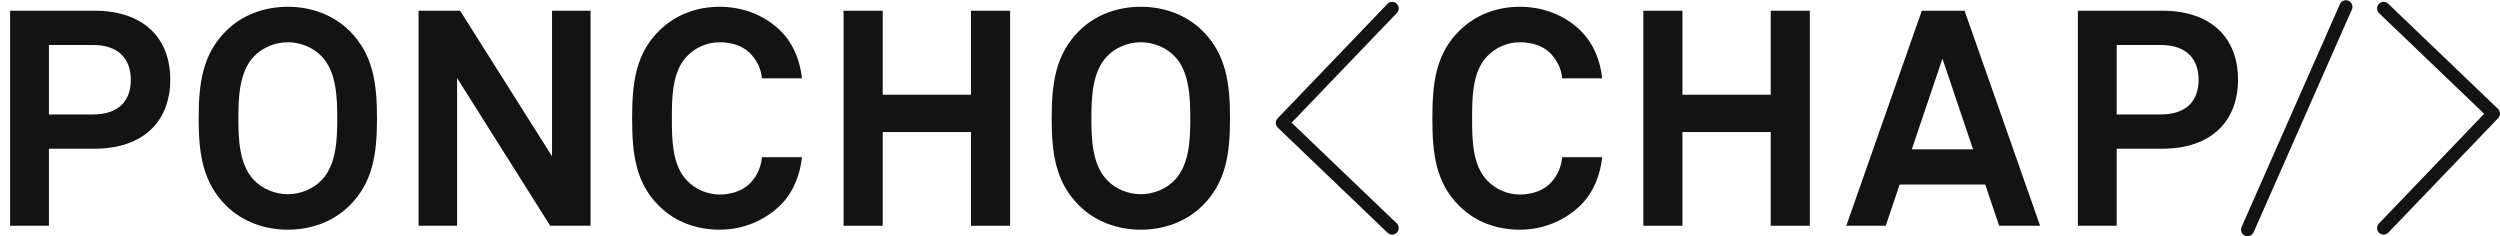 <?xml version="1.0" encoding="utf-8" standalone="no"?>
<!DOCTYPE svg PUBLIC "-//W3C//DTD SVG 1.1//EN" "http://www.w3.org/Graphics/SVG/1.1/DTD/svg11.dtd">
<svg xmlns="http://www.w3.org/2000/svg" xmlns:xl="http://www.w3.org/1999/xlink" version="1.1" viewBox="0 28 148 14" width="148pt" height="14pt" xmlns:dc="http://purl.org/dc/elements/1.1/"><defs/><g stroke="none" stroke-opacity="1" stroke-dasharray="none" fill="none" fill-opacity="1"><title>Canvas 1</title><g><title>Layer 1</title><path d="M 5.5 30.663 L 2.896 30.663 L 2.896 34.775 L 5.5 34.775 C 7.044 34.775 7.745 33.949 7.745 32.728 C 7.745 31.507 7.044 30.663 5.5 30.663 M 5.59 36.804 L 2.896 36.804 L 2.896 41.364 L .598 41.364 L .598 28.634 L 5.59 28.634 C 8.517 28.634 10.079 30.268 10.079 32.71 C 10.079 35.152 8.517 36.804 5.59 36.804" fill="#141313"/><path d="M 19.05 31.345 C 18.547 30.806 17.775 30.502 17.039 30.502 C 16.303 30.502 15.531 30.806 15.028 31.345 C 14.148 32.261 14.112 33.841 14.112 35.008 C 14.112 36.175 14.148 37.737 15.028 38.652 C 15.531 39.192 16.303 39.497 17.039 39.497 C 17.775 39.497 18.547 39.192 19.05 38.652 C 19.93 37.737 19.966 36.175 19.966 35.008 C 19.966 33.841 19.93 32.261 19.05 31.345 M 20.702 40.161 C 19.732 41.13 18.404 41.598 17.039 41.598 C 15.675 41.598 14.346 41.13 13.376 40.161 C 11.993 38.778 11.761 37.09 11.761 35.008 C 11.761 32.925 11.993 31.22 13.376 29.837 C 14.346 28.868 15.675 28.401 17.039 28.401 C 18.404 28.401 19.732 28.868 20.702 29.837 C 22.084 31.22 22.318 32.925 22.318 35.008 C 22.318 37.09 22.084 38.778 20.702 40.161" fill="#141313"/><path d="M 32.572 41.365 L 27.06 32.621 L 27.06 41.365 L 24.779 41.365 L 24.779 28.635 L 27.239 28.635 L 32.68 37.253 L 32.68 28.635 L 34.96 28.635 L 34.96 41.365 Z" fill="#141313"/><path d="M 46.256 40.089 C 45.304 41.06 43.976 41.598 42.611 41.598 C 41.247 41.598 39.972 41.148 39.002 40.179 C 37.62 38.796 37.422 37.091 37.422 35.008 C 37.422 32.926 37.62 31.22 39.002 29.837 C 39.972 28.868 41.247 28.401 42.611 28.401 C 43.976 28.401 45.304 28.904 46.256 29.873 C 46.992 30.627 47.369 31.633 47.477 32.638 L 45.107 32.638 C 45.053 32.081 44.856 31.687 44.532 31.292 C 44.119 30.771 43.401 30.502 42.611 30.502 C 41.875 30.502 41.157 30.807 40.654 31.345 C 39.775 32.261 39.775 33.841 39.775 35.008 C 39.775 36.175 39.775 37.755 40.654 38.671 C 41.157 39.21 41.875 39.515 42.611 39.515 C 43.401 39.515 44.119 39.228 44.532 38.707 C 44.856 38.312 45.053 37.863 45.107 37.306 L 47.477 37.306 C 47.369 38.312 46.992 39.335 46.256 40.089 Z" fill="#141313"/><path d="M 57.481 41.365 L 57.481 35.817 L 52.256 35.817 L 52.256 41.365 L 49.94 41.365 L 49.94 28.635 L 52.256 28.635 L 52.256 33.608 L 57.481 33.608 L 57.481 28.635 L 59.798 28.635 L 59.798 41.365 Z" fill="#141313"/><path d="M 69.549 31.345 C 69.046 30.806 68.274 30.502 67.538 30.502 C 66.802 30.502 66.03 30.806 65.527 31.345 C 64.647 32.261 64.611 33.841 64.611 35.008 C 64.611 36.175 64.647 37.737 65.527 38.652 C 66.03 39.192 66.802 39.497 67.538 39.497 C 68.274 39.497 69.046 39.192 69.549 38.652 C 70.428 37.737 70.465 36.175 70.465 35.008 C 70.465 33.841 70.428 32.261 69.549 31.345 M 71.201 40.161 C 70.231 41.13 68.903 41.598 67.538 41.598 C 66.173 41.598 64.845 41.13 63.875 40.161 C 62.492 38.778 62.259 37.09 62.259 35.008 C 62.259 32.925 62.492 31.22 63.875 29.837 C 64.845 28.868 66.173 28.401 67.538 28.401 C 68.903 28.401 70.231 28.868 71.201 29.837 C 72.583 31.22 72.817 32.925 72.817 35.008 C 72.817 37.09 72.583 38.778 71.201 40.161" fill="#141313"/><path d="M 93.63 40.089 C 92.678 41.06 91.35 41.598 89.985 41.598 C 88.62 41.598 87.346 41.148 86.376 40.179 C 84.993 38.796 84.796 37.091 84.796 35.008 C 84.796 32.926 84.993 31.22 86.376 29.837 C 87.346 28.868 88.62 28.401 89.985 28.401 C 91.35 28.401 92.678 28.904 93.63 29.873 C 94.366 30.627 94.743 31.633 94.851 32.638 L 92.481 32.638 C 92.427 32.081 92.23 31.687 91.906 31.292 C 91.494 30.771 90.775 30.502 89.985 30.502 C 89.249 30.502 88.531 30.807 88.028 31.345 C 87.149 32.261 87.149 33.841 87.149 35.008 C 87.149 36.175 87.149 37.755 88.028 38.671 C 88.531 39.21 89.249 39.515 89.985 39.515 C 90.775 39.515 91.494 39.228 91.906 38.707 C 92.23 38.312 92.427 37.863 92.481 37.306 L 94.851 37.306 C 94.743 38.312 94.366 39.335 93.63 40.089 Z" fill="#141313"/><path d="M 104.826 41.365 L 104.826 35.817 L 99.601 35.817 L 99.601 41.365 L 97.285 41.365 L 97.285 28.635 L 99.601 28.635 L 99.601 33.608 L 104.826 33.608 L 104.826 28.635 L 107.142 28.635 L 107.142 41.365 Z" fill="#141313"/><path d="M 114.992 31.471 L 113.179 36.84 L 116.806 36.84 Z M 118.35 41.365 L 117.524 38.923 L 112.461 38.923 L 111.635 41.365 L 109.3 41.365 L 113.771 28.635 L 116.303 28.635 L 120.774 41.365 Z" fill="#141313"/><path d="M 127.913 30.663 L 125.309 30.663 L 125.309 34.775 L 127.913 34.775 C 129.457 34.775 130.157 33.949 130.157 32.728 C 130.157 31.507 129.457 30.663 127.913 30.663 M 128.003 36.804 L 125.309 36.804 L 125.309 41.364 L 123.011 41.364 L 123.011 28.634 L 128.003 28.634 C 130.93 28.634 132.492 30.268 132.492 32.71 C 132.492 35.152 130.93 36.804 128.003 36.804" fill="#141313"/><path d="M 82.416 41.89 C 82.319 41.89 82.223 41.854 82.147 41.782 L 75.646 35.556 C 75.571 35.485 75.528 35.387 75.526 35.284 C 75.524 35.181 75.563 35.081 75.634 35.007 L 82.136 28.23 C 82.284 28.075 82.53 28.07 82.685 28.218 C 82.84 28.367 82.845 28.613 82.696 28.767 L 76.464 35.264 L 82.685 41.221 C 82.84 41.37 82.845 41.616 82.696 41.77 C 82.62 41.85 82.518 41.89 82.416 41.89 Z" fill="#141313"/><path d="M 141.11 41.89 C 141.013 41.89 140.916 41.854 140.841 41.782 C 140.686 41.634 140.681 41.388 140.83 41.233 L 147.062 34.736 L 140.841 28.779 C 140.686 28.631 140.681 28.385 140.83 28.23 C 140.978 28.075 141.224 28.069 141.379 28.218 L 147.88 34.444 C 147.955 34.515 147.998 34.613 148 34.716 C 148.002 34.819 147.963 34.919 147.892 34.993 L 141.39 41.771 C 141.314 41.85 141.212 41.89 141.11 41.89 Z" fill="#141313"/><path d="M 133.055 41.987 C 133.003 41.987 132.95 41.976 132.899 41.954 C 132.702 41.867 132.613 41.638 132.7 41.442 L 138.523 28.245 C 138.61 28.048 138.839 27.96 139.035 28.046 C 139.231 28.132 139.32 28.362 139.234 28.558 L 133.411 41.755 C 133.347 41.9 133.204 41.987 133.055 41.987 Z" fill="#141313"/></g></g></svg>
